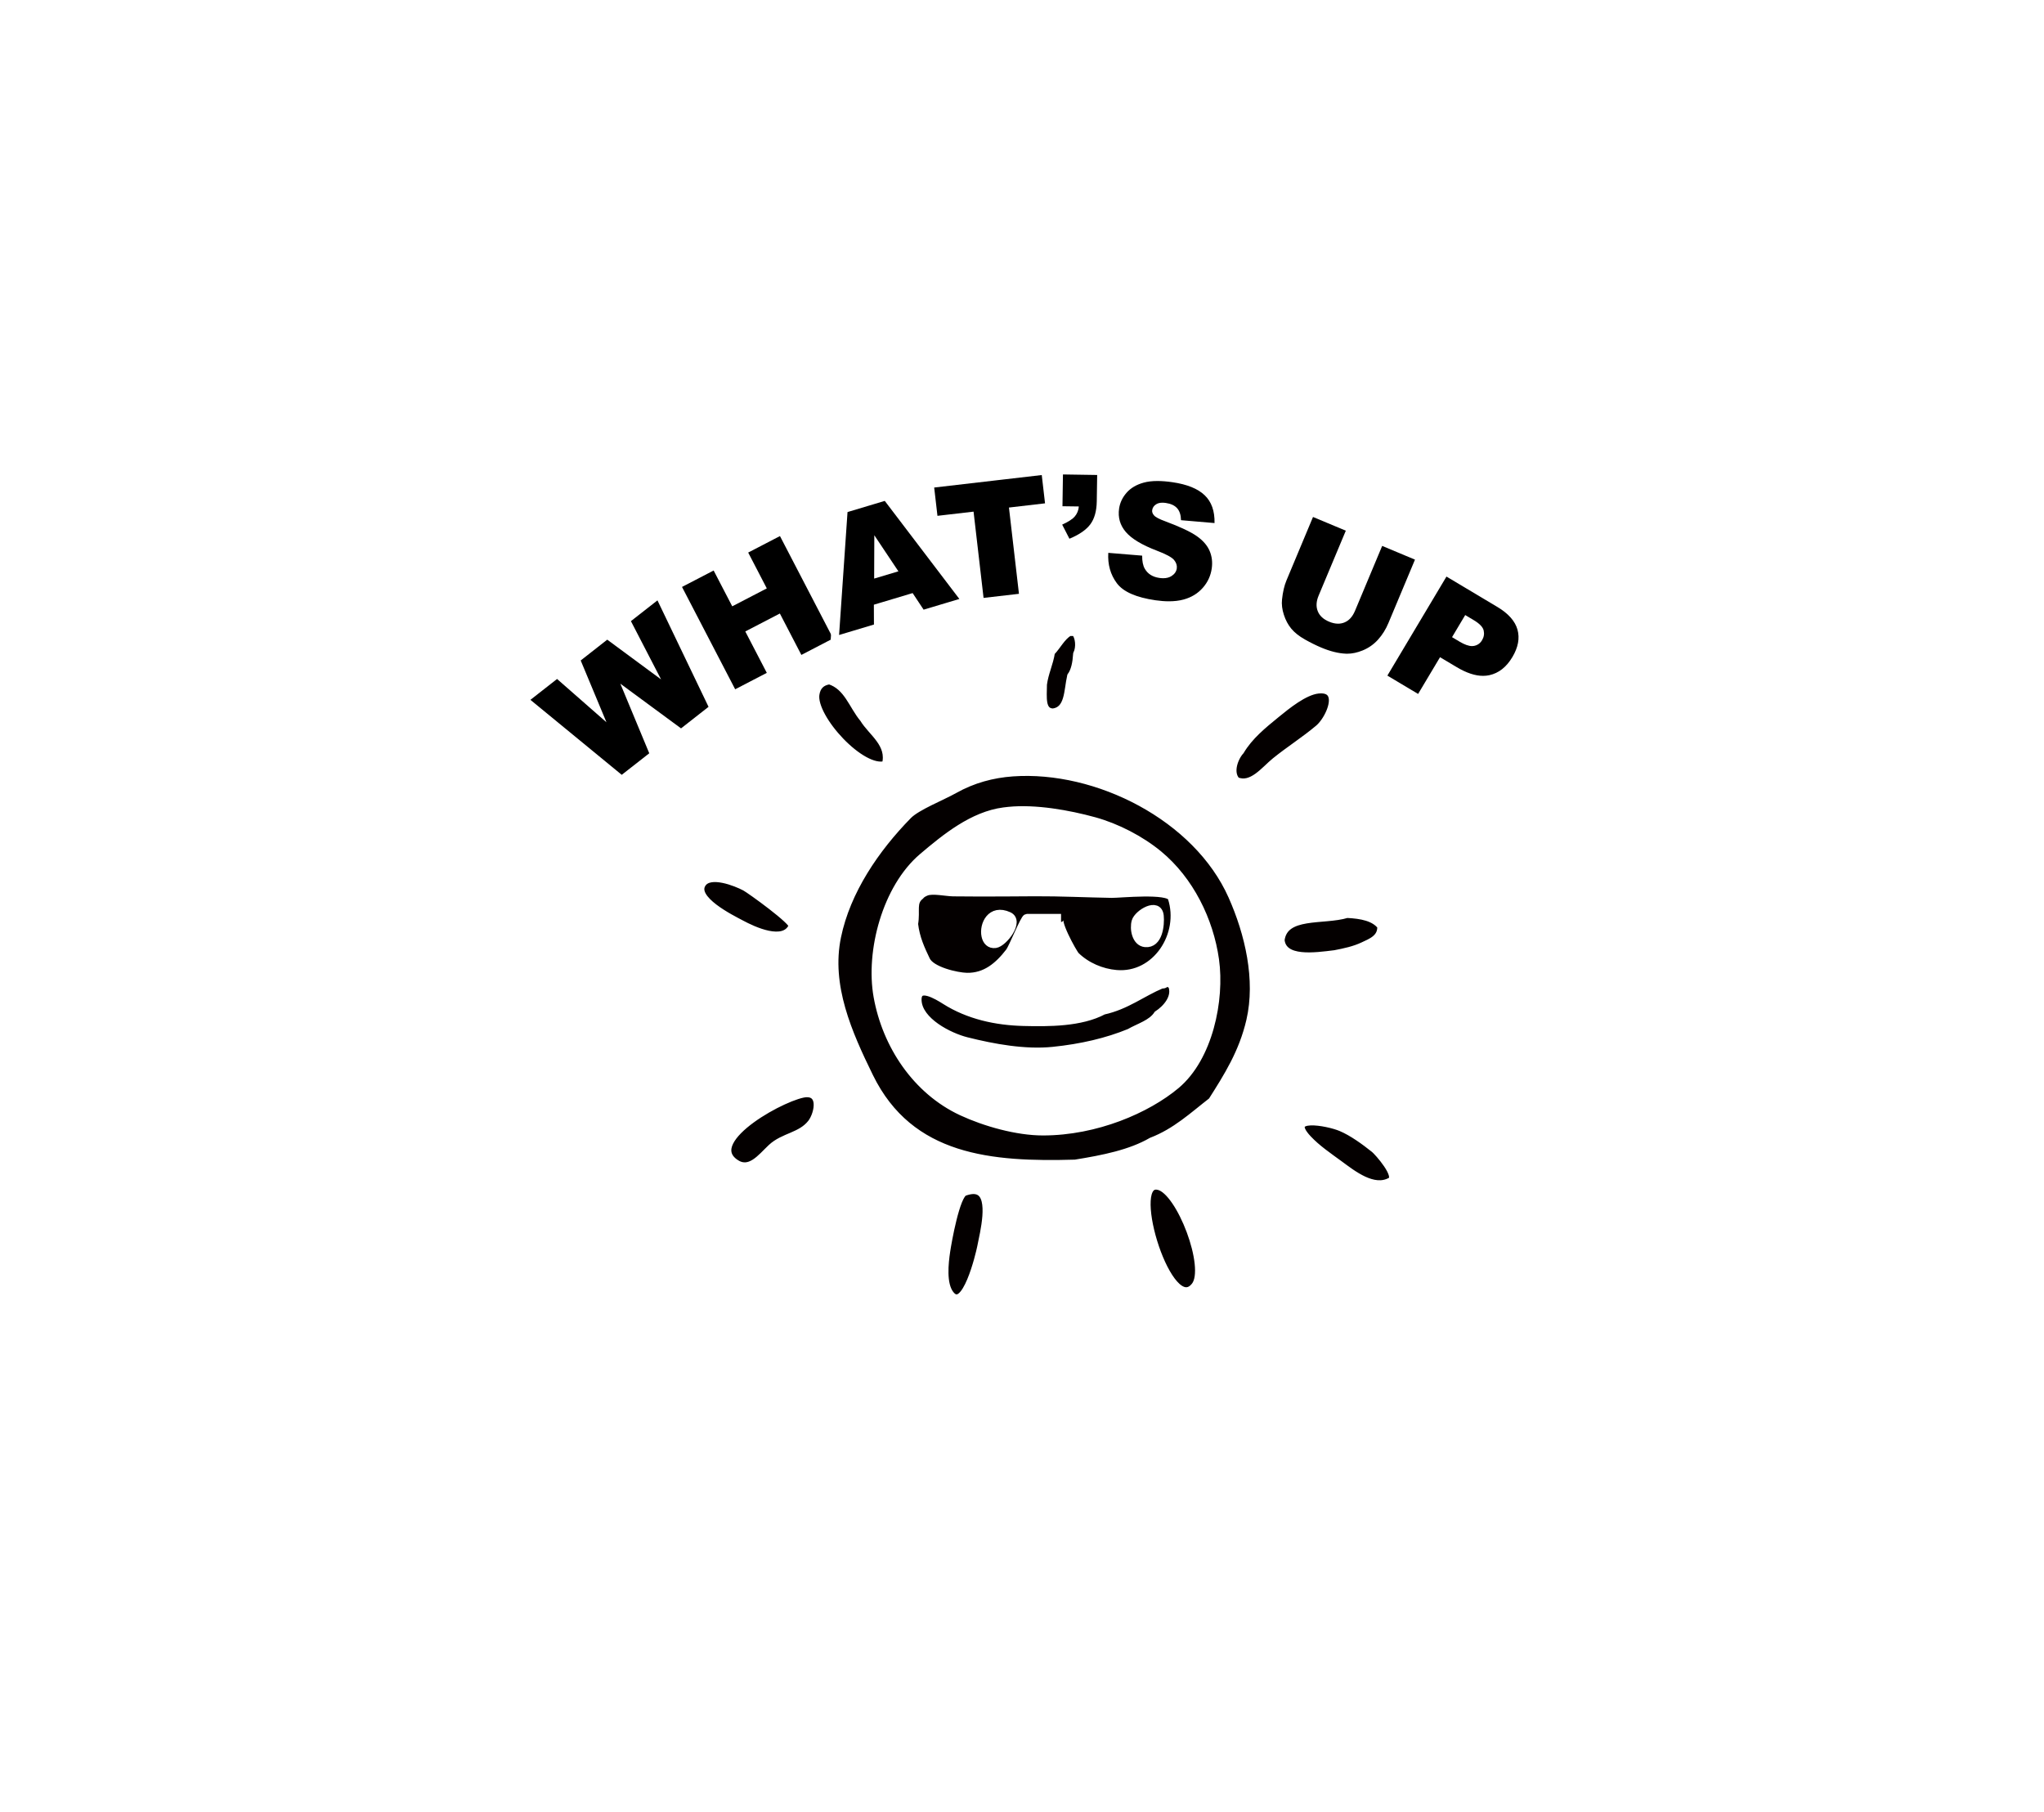 <?xml version="1.0" encoding="utf-8"?>
<!-- Generator: Adobe Illustrator 16.0.0, SVG Export Plug-In . SVG Version: 6.00 Build 0)  -->
<!DOCTYPE svg PUBLIC "-//W3C//DTD SVG 1.1//EN" "http://www.w3.org/Graphics/SVG/1.1/DTD/svg11.dtd">
<svg version="1.1" id="Layer_1" xmlns="http://www.w3.org/2000/svg" xmlns:xlink="http://www.w3.org/1999/xlink" x="0px" y="0px"
	 width="126.876px" height="112.438px" viewBox="0 0 126.876 112.438" enable-background="new 0 0 126.876 112.438"
	 xml:space="preserve">
<rect fill="#FFFFFF" width="126.876" height="112.438"/>
<g>
	<g>
		<polygon points="32.525,43.431 34.588,41.816 37,43.931 35.743,40.914 37.689,39.387 40.32,41.329 38.847,38.481 40.9,36.873 
			44.293,43.943 42.278,45.521 39.082,43.167 40.604,46.833 38.589,48.41 		"/>
		<path fill="#FFFFFF" d="M40.81,37.262l3.171,6.608l-1.707,1.337l-3.768-2.774l1.795,4.32l-1.708,1.337l-5.668-4.654l1.654-1.295
			l3.066,2.688l-1.599-3.836l1.647-1.292l3.342,2.467l-1.872-3.617L40.81,37.262 M40.991,36.484l-0.49,0.384l-1.646,1.289
			l-0.326,0.256l0.19,0.367l0.885,1.71l-1.613-1.191l-0.307-0.226l-0.299,0.234L35.738,40.6l-0.3,0.234l0.146,0.352l0.771,1.848
			l-1.446-1.269l-0.312-0.273l-0.326,0.256l-1.654,1.295l-0.49,0.384l0.481,0.396l5.668,4.654l0.31,0.254l0.316-0.247l1.707-1.337
			l0.3-0.234l-0.146-0.351l-1.105-2.66l2.32,1.708l0.305,0.226l0.3-0.234l1.707-1.337l0.315-0.248l-0.174-0.361l-3.17-6.609
			L40.991,36.484L40.991,36.484z"/>
	</g>
	<g>
		<polygon points="41.998,36.322 44.404,35.072 45.56,37.295 47.261,36.412 46.105,34.188 48.521,32.934 52.051,39.729 
			49.637,40.984 48.302,38.414 46.6,39.298 47.935,41.868 45.528,43.117 		"/>
		<path fill="#FFFFFF" d="M48.414,33.271l3.3,6.353l-1.971,1.024l-1.335-2.57l-2.146,1.114l1.335,2.57l-1.963,1.019l-3.3-6.352
			l1.963-1.02l1.155,2.223l2.145-1.113l-1.155-2.224L48.414,33.271 M48.627,32.597l-0.443,0.23l-1.972,1.024l-0.443,0.23l0.23,0.443
			l0.924,1.779l-1.257,0.653l-0.925-1.779l-0.23-0.443l-0.443,0.23l-1.963,1.02l-0.443,0.23l0.23,0.443l3.3,6.352l0.229,0.443
			l0.444-0.229l1.963-1.02l0.444-0.23l-0.231-0.443l-1.104-2.127l1.258-0.653l1.105,2.127l0.23,0.444l0.443-0.231l1.971-1.024
			l0.443-0.23l-0.23-0.443l-3.3-6.353L48.627,32.597L48.627,32.597z"/>
	</g>
	<g>
		<path d="M52.371,31.592l2.643-0.792l4.954,6.511l-2.743,0.821l-0.682-1.029l-2.049,0.613l0.005,1.231l-2.689,0.808L52.371,31.592z
			 M54.512,35.574l0.858-0.257l-0.853-1.276L54.512,35.574z"/>
		<path fill="#FFFFFF" d="M54.92,31.089l4.63,6.086l-2.219,0.664l-0.682-1.029l-2.406,0.721l0.005,1.231l-2.164,0.649l0.524-7.63
			L54.92,31.089 M54.261,35.91l1.505-0.45l-1.495-2.239L54.261,35.91 M55.108,30.511l-0.332,0.099l-2.312,0.693l-0.331,0.099
			l-0.024,0.346l-0.524,7.63l-0.049,0.721l0.691-0.208l2.164-0.649l0.357-0.107l-0.001-0.373l-0.003-0.857l1.692-0.508l0.477,0.721
			l0.205,0.309l0.355-0.105l2.219-0.664l0.691-0.207l-0.437-0.575l-4.631-6.086L55.108,30.511L55.108,30.511z"/>
	</g>
	<g>
		<polygon points="60.211,32.033 57.97,32.293 57.709,30.04 64.884,29.207 65.146,31.46 62.905,31.721 63.526,37.075 60.832,37.387 
					"/>
		<path fill="#FFFFFF" d="M64.664,29.484l0.204,1.756l-2.24,0.261l0.621,5.354l-2.197,0.254l-0.621-5.354l-2.241,0.26l-0.203-1.756
			L64.664,29.484 M65.103,28.93l-0.496,0.058l-6.678,0.775l-0.496,0.058l0.057,0.497l0.203,1.756l0.058,0.497l0.497-0.058
			l1.744-0.202l0.564,4.856l0.057,0.496l0.497-0.057l2.197-0.254l0.497-0.058l-0.059-0.497l-0.562-4.858l1.743-0.202l0.497-0.059
			l-0.059-0.496l-0.203-1.756L65.103,28.93L65.103,28.93z"/>
	</g>
	<g>
		<path d="M65.589,32.441l0.24-0.108c0.429-0.191,0.617-0.348,0.7-0.445c0.053-0.063,0.094-0.133,0.125-0.208l-0.958-0.014
			l0.038-2.473l2.624,0.041l-0.029,1.886c-0.011,0.653-0.161,1.181-0.446,1.566c-0.285,0.384-0.758,0.714-1.405,0.981l-0.213,0.089
			L65.589,32.441z"/>
		<path fill="#FFFFFF" d="M65.98,29.447l2.124,0.033l-0.025,1.636c-0.01,0.602-0.142,1.076-0.397,1.422
			c-0.257,0.346-0.689,0.646-1.3,0.899l-0.45-0.876c0.38-0.17,0.643-0.341,0.788-0.513c0.144-0.172,0.226-0.376,0.246-0.614
			L65.95,31.42L65.98,29.447 M65.488,28.939l-0.008,0.5l-0.03,1.973l-0.008,0.5l0.5,0.008l0.143,0.002
			c-0.089,0.054-0.205,0.115-0.357,0.184l-0.482,0.215l0.242,0.47l0.449,0.876l0.211,0.41l0.426-0.177
			c0.69-0.286,1.198-0.644,1.51-1.063c0.318-0.429,0.484-1.005,0.496-1.712l0.025-1.636l0.008-0.5l-0.5-0.008l-2.124-0.033
			L65.488,28.939L65.488,28.939z"/>
	</g>
	<g>
		<path d="M72.557,37.57c-0.269,0-0.558-0.021-0.866-0.067c-1.284-0.185-2.123-0.563-2.565-1.156
			c-0.432-0.579-0.627-1.269-0.581-2.048l0.016-0.256l2.59,0.213l-0.003,0.233c-0.003,0.299,0.04,0.53,0.13,0.687
			c0.144,0.251,0.38,0.397,0.723,0.447c0.071,0.01,0.14,0.016,0.203,0.016c0.155,0,0.283-0.032,0.379-0.094
			c0.131-0.083,0.199-0.178,0.218-0.3c0.01-0.068,0.008-0.182-0.116-0.333c-0.049-0.058-0.245-0.229-0.958-0.499
			c-0.979-0.373-1.642-0.775-2.029-1.229c-0.407-0.473-0.568-1.03-0.478-1.656c0.061-0.41,0.237-0.785,0.526-1.114
			c0.29-0.33,0.688-0.565,1.186-0.701c0.26-0.071,0.567-0.108,0.911-0.108c0.291,0,0.618,0.026,0.973,0.078
			c0.955,0.139,1.674,0.433,2.134,0.873c0.476,0.452,0.708,1.096,0.691,1.913l-0.006,0.267l-2.157-0.184
			c0.411,0.186,0.73,0.359,0.965,0.525c0.419,0.296,0.714,0.64,0.876,1.022c0.16,0.381,0.209,0.792,0.146,1.223
			c-0.071,0.501-0.28,0.949-0.618,1.332c-0.339,0.382-0.776,0.649-1.302,0.795C73.248,37.53,72.917,37.57,72.557,37.57z
			 M72.157,31.45c-0.108,0-0.194,0.02-0.254,0.057c-0.084,0.051-0.126,0.109-0.138,0.189c-0.002,0.016-0.008,0.056,0.055,0.126
			c0.021,0.024,0.124,0.127,0.596,0.298c0.232,0.087,0.447,0.171,0.645,0.253l-0.002-0.08c-0.007-0.265-0.067-0.462-0.18-0.584
			c-0.114-0.127-0.299-0.209-0.547-0.245C72.27,31.455,72.211,31.45,72.157,31.45z"/>
		<path fill="#FFFFFF" d="M71.841,29.854c0.281,0,0.593,0.025,0.937,0.075c0.904,0.132,1.571,0.399,1.997,0.807
			c0.426,0.404,0.63,0.981,0.614,1.728l-2.08-0.178c-0.009-0.327-0.09-0.576-0.245-0.746c-0.155-0.171-0.387-0.278-0.695-0.323
			c-0.075-0.011-0.146-0.017-0.211-0.017c-0.156,0-0.285,0.031-0.387,0.095c-0.146,0.089-0.229,0.212-0.252,0.365
			c-0.017,0.113,0.021,0.223,0.115,0.328c0.091,0.108,0.322,0.231,0.697,0.367c0.927,0.346,1.581,0.654,1.965,0.926
			c0.384,0.271,0.646,0.576,0.79,0.916c0.143,0.339,0.186,0.703,0.129,1.089c-0.065,0.455-0.252,0.855-0.559,1.202
			c-0.308,0.348-0.7,0.587-1.181,0.72c-0.273,0.075-0.579,0.112-0.919,0.112c-0.257,0-0.534-0.021-0.83-0.064
			c-1.204-0.174-2.005-0.527-2.401-1.059c-0.396-0.532-0.574-1.159-0.531-1.884l2.103,0.173c-0.004,0.345,0.05,0.616,0.163,0.813
			c0.183,0.319,0.484,0.51,0.903,0.57c0.084,0.012,0.164,0.019,0.239,0.019c0.204,0,0.377-0.045,0.515-0.134
			c0.191-0.121,0.3-0.279,0.329-0.473c0.025-0.184-0.031-0.359-0.17-0.528c-0.141-0.167-0.495-0.359-1.062-0.574
			c-0.928-0.354-1.571-0.74-1.928-1.157c-0.36-0.418-0.501-0.904-0.421-1.458c0.054-0.364,0.209-0.691,0.467-0.985
			c0.258-0.293,0.612-0.502,1.063-0.625C71.235,29.888,71.518,29.854,71.841,29.854 M71.841,29.354c-0.367,0-0.695,0.04-0.979,0.117
			c-0.543,0.148-0.982,0.41-1.306,0.777c-0.321,0.366-0.519,0.784-0.587,1.242c-0.102,0.702,0.08,1.327,0.537,1.857
			c0.173,0.202,0.395,0.394,0.668,0.577l-1.34-0.11l-0.51-0.042l-0.03,0.511c-0.05,0.84,0.162,1.584,0.63,2.212
			c0.484,0.648,1.377,1.06,2.73,1.255c0.317,0.046,0.621,0.069,0.901,0.069c0.382,0,0.736-0.043,1.052-0.13
			c0.573-0.159,1.051-0.451,1.422-0.871c0.372-0.42,0.601-0.911,0.68-1.462c0.069-0.475,0.015-0.932-0.163-1.354
			c-0.176-0.415-0.486-0.786-0.924-1.103l0.724,0.062l0.531,0.046l0.011-0.533c0.019-0.892-0.24-1.598-0.771-2.101
			c-0.504-0.482-1.246-0.79-2.269-0.939C72.483,29.382,72.145,29.354,71.841,29.354L71.841,29.354z M72.084,31.706
			c0.021-0.004,0.044-0.006,0.073-0.006c0.043,0,0.09,0.004,0.139,0.012c0.189,0.027,0.323,0.083,0.397,0.164
			c0.024,0.027,0.046,0.062,0.062,0.105c-0.081-0.031-0.164-0.062-0.25-0.095C72.283,31.807,72.155,31.745,72.084,31.706
			L72.084,31.706z M72.202,35.389c-0.053,0-0.109-0.005-0.168-0.014c-0.348-0.05-0.475-0.209-0.541-0.323
			c-0.043-0.076-0.094-0.223-0.097-0.499c0.077,0.031,0.157,0.062,0.238,0.094c0.718,0.272,0.854,0.423,0.858,0.43
			c0.065,0.079,0.06,0.12,0.058,0.138c-0.003,0.019-0.009,0.061-0.102,0.118C72.391,35.37,72.309,35.389,72.202,35.389
			L72.202,35.389z"/>
	</g>
	<g>
		<path d="M83.528,40.82c-0.487-0.02-1.027-0.153-1.605-0.396c-0.323-0.135-0.677-0.31-1.05-0.52c-0.385-0.217-0.69-0.46-0.91-0.724
			c-0.22-0.267-0.391-0.585-0.508-0.946c-0.119-0.365-0.161-0.718-0.127-1.047c0.053-0.498,0.152-0.924,0.297-1.266l1.743-4.163
			l2.497,1.044l-1.783,4.259c-0.126,0.299-0.143,0.555-0.053,0.779c0.09,0.224,0.275,0.392,0.57,0.515
			c0.164,0.069,0.318,0.104,0.459,0.104l0,0c0.105,0,0.204-0.019,0.299-0.059c0.223-0.09,0.393-0.282,0.521-0.587l1.782-4.259
			l2.497,1.045l-1.745,4.164c-0.172,0.413-0.403,0.784-0.688,1.101c-0.292,0.322-0.643,0.569-1.045,0.734
			c-0.366,0.148-0.721,0.224-1.054,0.224L83.528,40.82z"/>
		<path fill="#FFFFFF" d="M81.502,32.086l2.036,0.851l-1.687,4.028c-0.151,0.359-0.169,0.684-0.054,0.97
			c0.114,0.286,0.35,0.503,0.705,0.651c0.195,0.082,0.381,0.123,0.555,0.123c0.139,0,0.271-0.025,0.396-0.077
			c0.283-0.115,0.502-0.355,0.656-0.722l1.686-4.028l2.036,0.852l-1.648,3.934c-0.163,0.392-0.378,0.734-0.644,1.03
			c-0.268,0.296-0.585,0.519-0.953,0.67c-0.336,0.137-0.655,0.205-0.959,0.205c-0.029,0-0.059-0.001-0.088-0.002
			c-0.458-0.019-0.965-0.144-1.52-0.377c-0.321-0.134-0.663-0.304-1.024-0.507c-0.361-0.204-0.641-0.427-0.84-0.666
			c-0.199-0.241-0.354-0.528-0.462-0.863c-0.109-0.335-0.147-0.648-0.116-0.943c0.05-0.473,0.142-0.871,0.278-1.194L81.502,32.086
			 M81.233,31.432l-0.192,0.461l-1.646,3.934c-0.155,0.367-0.259,0.805-0.314,1.335c-0.039,0.365,0.008,0.752,0.138,1.151
			c0.127,0.391,0.312,0.736,0.552,1.026c0.24,0.288,0.569,0.552,0.979,0.783c0.384,0.215,0.746,0.395,1.078,0.533
			c0.604,0.254,1.174,0.394,1.691,0.415l0.108,0.002c0.366,0,0.752-0.081,1.147-0.242c0.438-0.18,0.819-0.448,1.136-0.798
			c0.304-0.339,0.551-0.733,0.734-1.173l1.647-3.933l0.193-0.462l-0.461-0.192l-2.037-0.852l-0.461-0.193l-0.192,0.461l-1.686,4.028
			c-0.102,0.24-0.227,0.388-0.384,0.452c-0.067,0.027-0.134,0.04-0.207,0.04c-0.105,0-0.228-0.028-0.361-0.084
			c-0.229-0.096-0.371-0.219-0.434-0.376c-0.066-0.162-0.049-0.354,0.05-0.59l1.687-4.029l0.193-0.462l-0.462-0.192l-2.036-0.851
			L81.233,31.432L81.233,31.432z"/>
	</g>
	<g>
		<path d="M85.775,42.019l3.924-6.576l3.372,2.012c0.74,0.441,1.2,0.967,1.365,1.562c0.165,0.597,0.049,1.234-0.346,1.896
			c-0.404,0.679-0.939,1.096-1.589,1.238c-0.144,0.031-0.292,0.046-0.443,0.046c-0.532,0-1.125-0.192-1.76-0.572l-0.825-0.491
			l-1.361,2.28L85.775,42.019z M90.725,39.607c0.336,0.2,0.538,0.242,0.649,0.242c0.217-0.032,0.325-0.107,0.405-0.242
			c0.083-0.137,0.105-0.274,0.072-0.421c-0.019-0.079-0.106-0.246-0.491-0.478l-0.325-0.193l-0.562,0.942L90.725,39.607z"/>
		<path fill="#FFFFFF" d="M89.786,35.785l3.157,1.884c0.688,0.41,1.104,0.882,1.252,1.413c0.147,0.532,0.041,1.098-0.319,1.702
			c-0.37,0.621-0.846,0.994-1.428,1.122c-0.125,0.027-0.256,0.041-0.39,0.041c-0.487,0-1.031-0.179-1.632-0.538l-1.04-0.619
			l-1.361,2.28l-1.907-1.139L89.786,35.785 M91.374,40.1c0.037,0,0.072-0.003,0.106-0.009c0.224-0.039,0.396-0.156,0.514-0.355
			c0.116-0.192,0.149-0.395,0.101-0.605s-0.251-0.422-0.605-0.635l-0.541-0.322l-0.817,1.371l0.465,0.278
			C90.906,40.007,91.165,40.1,91.374,40.1 M89.613,35.1l-0.257,0.43l-3.668,6.146l-0.256,0.429l0.43,0.257l1.906,1.139l0.43,0.256
			l0.256-0.43l1.105-1.852l0.611,0.364c0.674,0.403,1.31,0.608,1.888,0.608c0.169,0,0.335-0.018,0.495-0.052
			c0.722-0.159,1.311-0.615,1.752-1.355c0.431-0.723,0.556-1.427,0.371-2.092c-0.183-0.658-0.68-1.233-1.478-1.709l-3.157-1.884
			L89.613,35.1L89.613,35.1z M90.815,39.371l0.307-0.513l0.111,0.066c0.335,0.201,0.374,0.317,0.374,0.317
			c0.02,0.084,0.007,0.154-0.041,0.234c-0.045,0.075-0.091,0.107-0.172,0.122L91.374,39.6c-0.053,0-0.208-0.021-0.522-0.207
			L90.815,39.371L90.815,39.371z"/>
	</g>
</g>
<ellipse fill="#FFFFFF" cx="65.026" cy="59.699" rx="11.753" ry="11.249"/>
<g id="_x30_101-sun-smile-glasses-icon">
	<g>
		<path fill="#040000" stroke="#FFFFFF" stroke-width="0.5" stroke-miterlimit="10" d="M65.362,44.224
			c0.999-0.127,0.919-1.331,1.125-2.251c0.246-0.338,0.338-0.829,0.375-1.375c0.205-0.427,0.147-1.076-0.125-1.375h-0.375
			c-0.489,0.303-0.736,0.848-1.125,1.25c-0.111,0.722-0.402,1.265-0.5,2C64.731,43.271,64.599,44.194,65.362,44.224z M54.986,47.473
			c0.353-1.311-0.862-2.023-1.374-2.875c-0.686-0.814-0.984-2.015-2.124-2.375c-0.51,0.074-0.802,0.365-0.875,0.875
			C50.401,44.564,53.494,47.953,54.986,47.473z M82.67,43.127c-0.112-0.243-0.377-0.385-0.863-0.33
			c-0.862,0.098-1.936,0.977-2.595,1.514c-0.825,0.673-1.673,1.36-2.225,2.287c-0.369,0.404-0.738,1.34-0.251,1.875
			c0.971,0.419,1.771-0.677,2.432-1.211c0.876-0.709,1.834-1.311,2.694-2.038C82.373,44.79,82.933,43.688,82.67,43.127z
			 M62.86,47.938c-1.249,0.088-2.477,0.415-3.633,1.065c-0.77,0.434-2.32,1.039-2.865,1.595c-2.014,2.055-3.818,4.679-4.407,7.54
			c-0.63,3.055,0.69,6.012,2.004,8.695c2.526,5.158,7.612,5.538,12.778,5.39c1.761-0.28,3.457-0.626,4.749-1.375
			c1.507-0.578,2.578-1.59,3.751-2.5c0.955-1.504,1.913-3.003,2.375-5c0.589-2.551-0.09-5.426-1.125-7.749
			C74.304,50.7,68.099,47.566,62.86,47.938z M72.987,67.348c-1.785,1.49-4.939,2.875-8.25,2.875c-1.611,0-3.586-0.557-5.037-1.231
			c-2.815-1.31-4.685-4.127-5.225-7.142c-0.502-2.798,0.539-6.737,2.799-8.655c1.431-1.214,3.117-2.584,5.039-2.833
			c0.098-0.013,0.197-0.024,0.295-0.034c1.654-0.168,3.72,0.199,5.314,0.638c1.395,0.385,2.877,1.15,3.992,2.07
			c1.93,1.594,3.159,4.077,3.504,6.535C75.766,62.053,75.034,65.641,72.987,67.348z M49.203,57.479
			c0.119-0.285-2.632-2.266-2.948-2.433c-0.576-0.304-2.163-0.935-2.663-0.229c-0.7,0.993,1.821,2.223,2.396,2.53
			C46.728,57.746,48.688,58.679,49.203,57.479z M69.015,55.477c-1.59-0.026-3.179-0.107-4.768-0.099
			c-1.127,0.006-2.254,0.017-3.38,0.016c-0.567,0-1.136-0.003-1.704-0.011c-0.434-0.006-1.28-0.197-1.676-0.035
			c-0.147,0.061-0.283,0.133-0.375,0.25c-0.51,0.411-0.229,0.91-0.374,1.75c0.104,0.895,0.427,1.572,0.749,2.249
			c0.314,0.66,1.912,1.02,2.532,1.031c1.158,0.022,1.967-0.669,2.645-1.551c0.197-0.256,0.933-2.104,1.073-2.104h2.125
			c-0.464,0,0.744,2.193,0.914,2.357c0.666,0.647,1.594,1.046,2.517,1.124c2.478,0.213,4.188-2.451,3.444-4.731
			C72.556,55.166,69.482,55.485,69.015,55.477z M61.789,58.59c-0.345,0.048-0.55-0.186-0.616-0.504
			c-0.146-0.681,0.339-1.742,1.439-1.238C63.333,57.179,62.286,58.521,61.789,58.59z M71.085,58.534
			c-0.578-0.057-0.723-0.891-0.592-1.342c0.139-0.489,1.404-1.267,1.494-0.345C72.04,57.391,71.928,58.616,71.085,58.534z
			 M82.862,59.223c0.604-0.116,1.209-0.245,1.75-0.5c0.484-0.228,1.179-0.477,1.125-1.25c-0.414-0.545-1.209-0.708-2.126-0.75
			c-1.468,0.448-3.911-0.079-4.124,1.625C79.622,59.667,81.62,59.376,82.862,59.223z M72.487,60.974
			c-0.16,0.007-0.174,0.16-0.375,0.124c-1.234,0.517-2.19,1.312-3.625,1.626c-1.402,0.75-3.396,0.742-4.952,0.704
			c-1.71-0.042-3.415-0.412-4.873-1.338c-0.44-0.278-1.755-1.094-1.707,0.008c0.057,1.3,1.962,2.255,3.035,2.524
			c1.683,0.424,3.629,0.778,5.372,0.601c1.777-0.182,3.361-0.556,4.749-1.125c0.608-0.35,1.368-0.55,1.75-1.125
			c0.519-0.34,1.223-1.076,0.876-1.875C72.61,61.099,72.589,60.996,72.487,60.974z M50.071,67.849
			c-1.168,0.02-6.48,2.843-4.48,4.312c0.941,0.69,1.67-0.323,2.301-0.912c0.764-0.713,1.826-0.699,2.479-1.533
			c0.229-0.294,0.428-0.849,0.379-1.278C50.71,68.1,50.52,67.841,50.071,67.849z M85.323,71.304
			c-0.605-0.483-1.362-1.038-2.078-1.34c-0.829-0.349-3.566-0.866-2.068,0.735c0.566,0.604,1.289,1.091,1.954,1.579
			c0.824,0.604,2.12,1.646,3.2,1.046C86.915,73,85.534,71.473,85.323,71.304z M60.763,73.93c-0.209-0.101-0.502-0.1-0.901,0.044
			c-0.536,0.191-1.046,3.117-1.128,3.665c-0.113,0.751-0.26,2.061,0.24,2.7c0.967,1.237,1.844-2.501,1.93-2.931
			C61.081,76.511,61.636,74.347,60.763,73.93z M71.92,73.606c-0.042-0.01-0.081-0.016-0.118-0.02
			c-1.84-0.144,0.767,8.298,2.387,6.232C75.088,78.672,73.273,73.912,71.92,73.606z"/>
	</g>
</g>
</svg>
